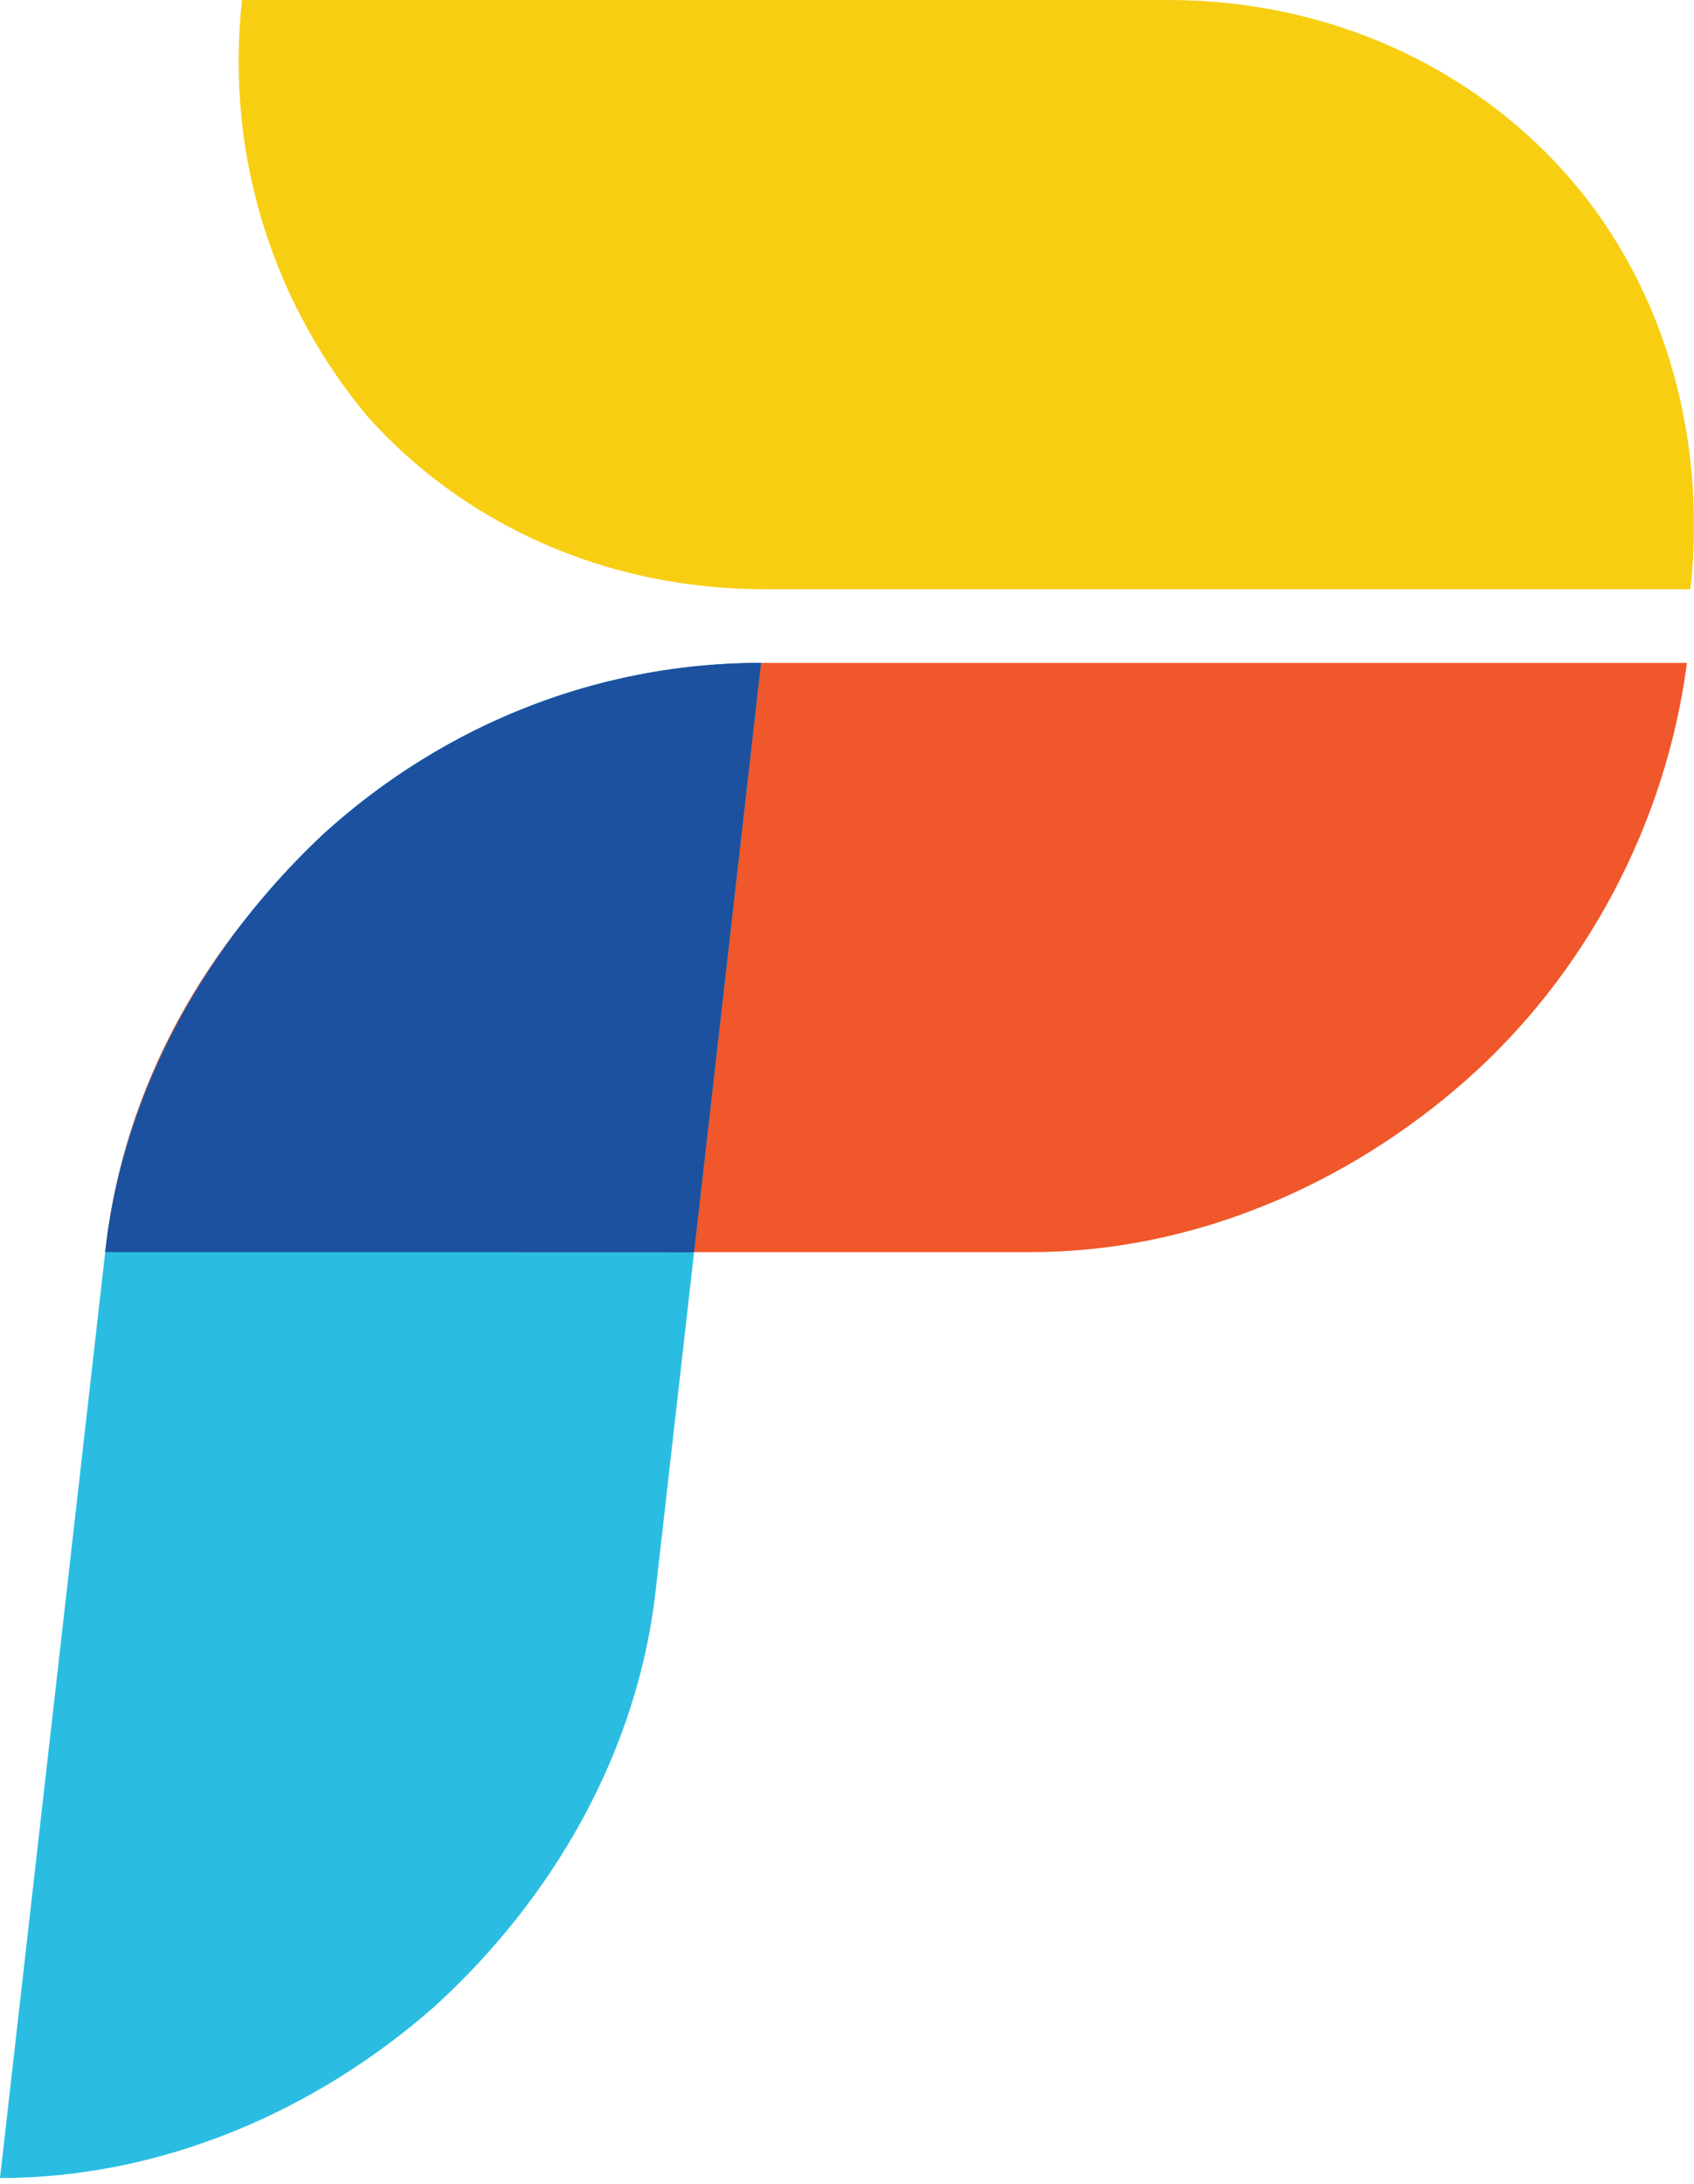 <svg width="256" height="330" xmlns="http://www.w3.org/2000/svg" preserveAspectRatio="xMidYMid">
	<path d="M36.57 0h139.922c24.38 0 45.58 10.07 59.891 25.97 14.31 15.9 21.73 38.69 19.08 63.071H115.542c-24.38 0-45.581-10.07-59.891-25.97C41.87 46.64 33.92 24.38 36.57 0Z" fill="#F7CE12"/>
	<path d="M15.9 189.212h139.922c24.38 0 47.7-10.07 65.72-25.97 18.021-15.9 30.211-38.69 33.391-63.07H115.012c-24.38 0-47.701 10.07-65.721 25.97-18.02 15.9-30.74 38.16-33.39 63.07Z" fill="#F0572A"/>
	<path d="m115.012 100.171-7.95 69.961-7.95 69.961c-2.65 24.38-15.37 46.64-33.391 63.071-18.02 15.9-41.34 25.97-65.721 25.97l7.95-69.96 7.95-69.962c2.65-24.38 15.37-46.64 32.86-63.07 18.02-16.43 41.341-25.97 66.252-25.97Z" fill="#2ABDE1"/>
	<path d="M115.012 100.171a1663213822.846 1663213822.846 0 0 1-10.122 89.069l-88.99-.028c2.65-24.38 15.37-46.64 32.86-63.07 18.02-16.43 41.341-25.97 66.252-25.97Z" fill="#1C519F"/>
</svg>
